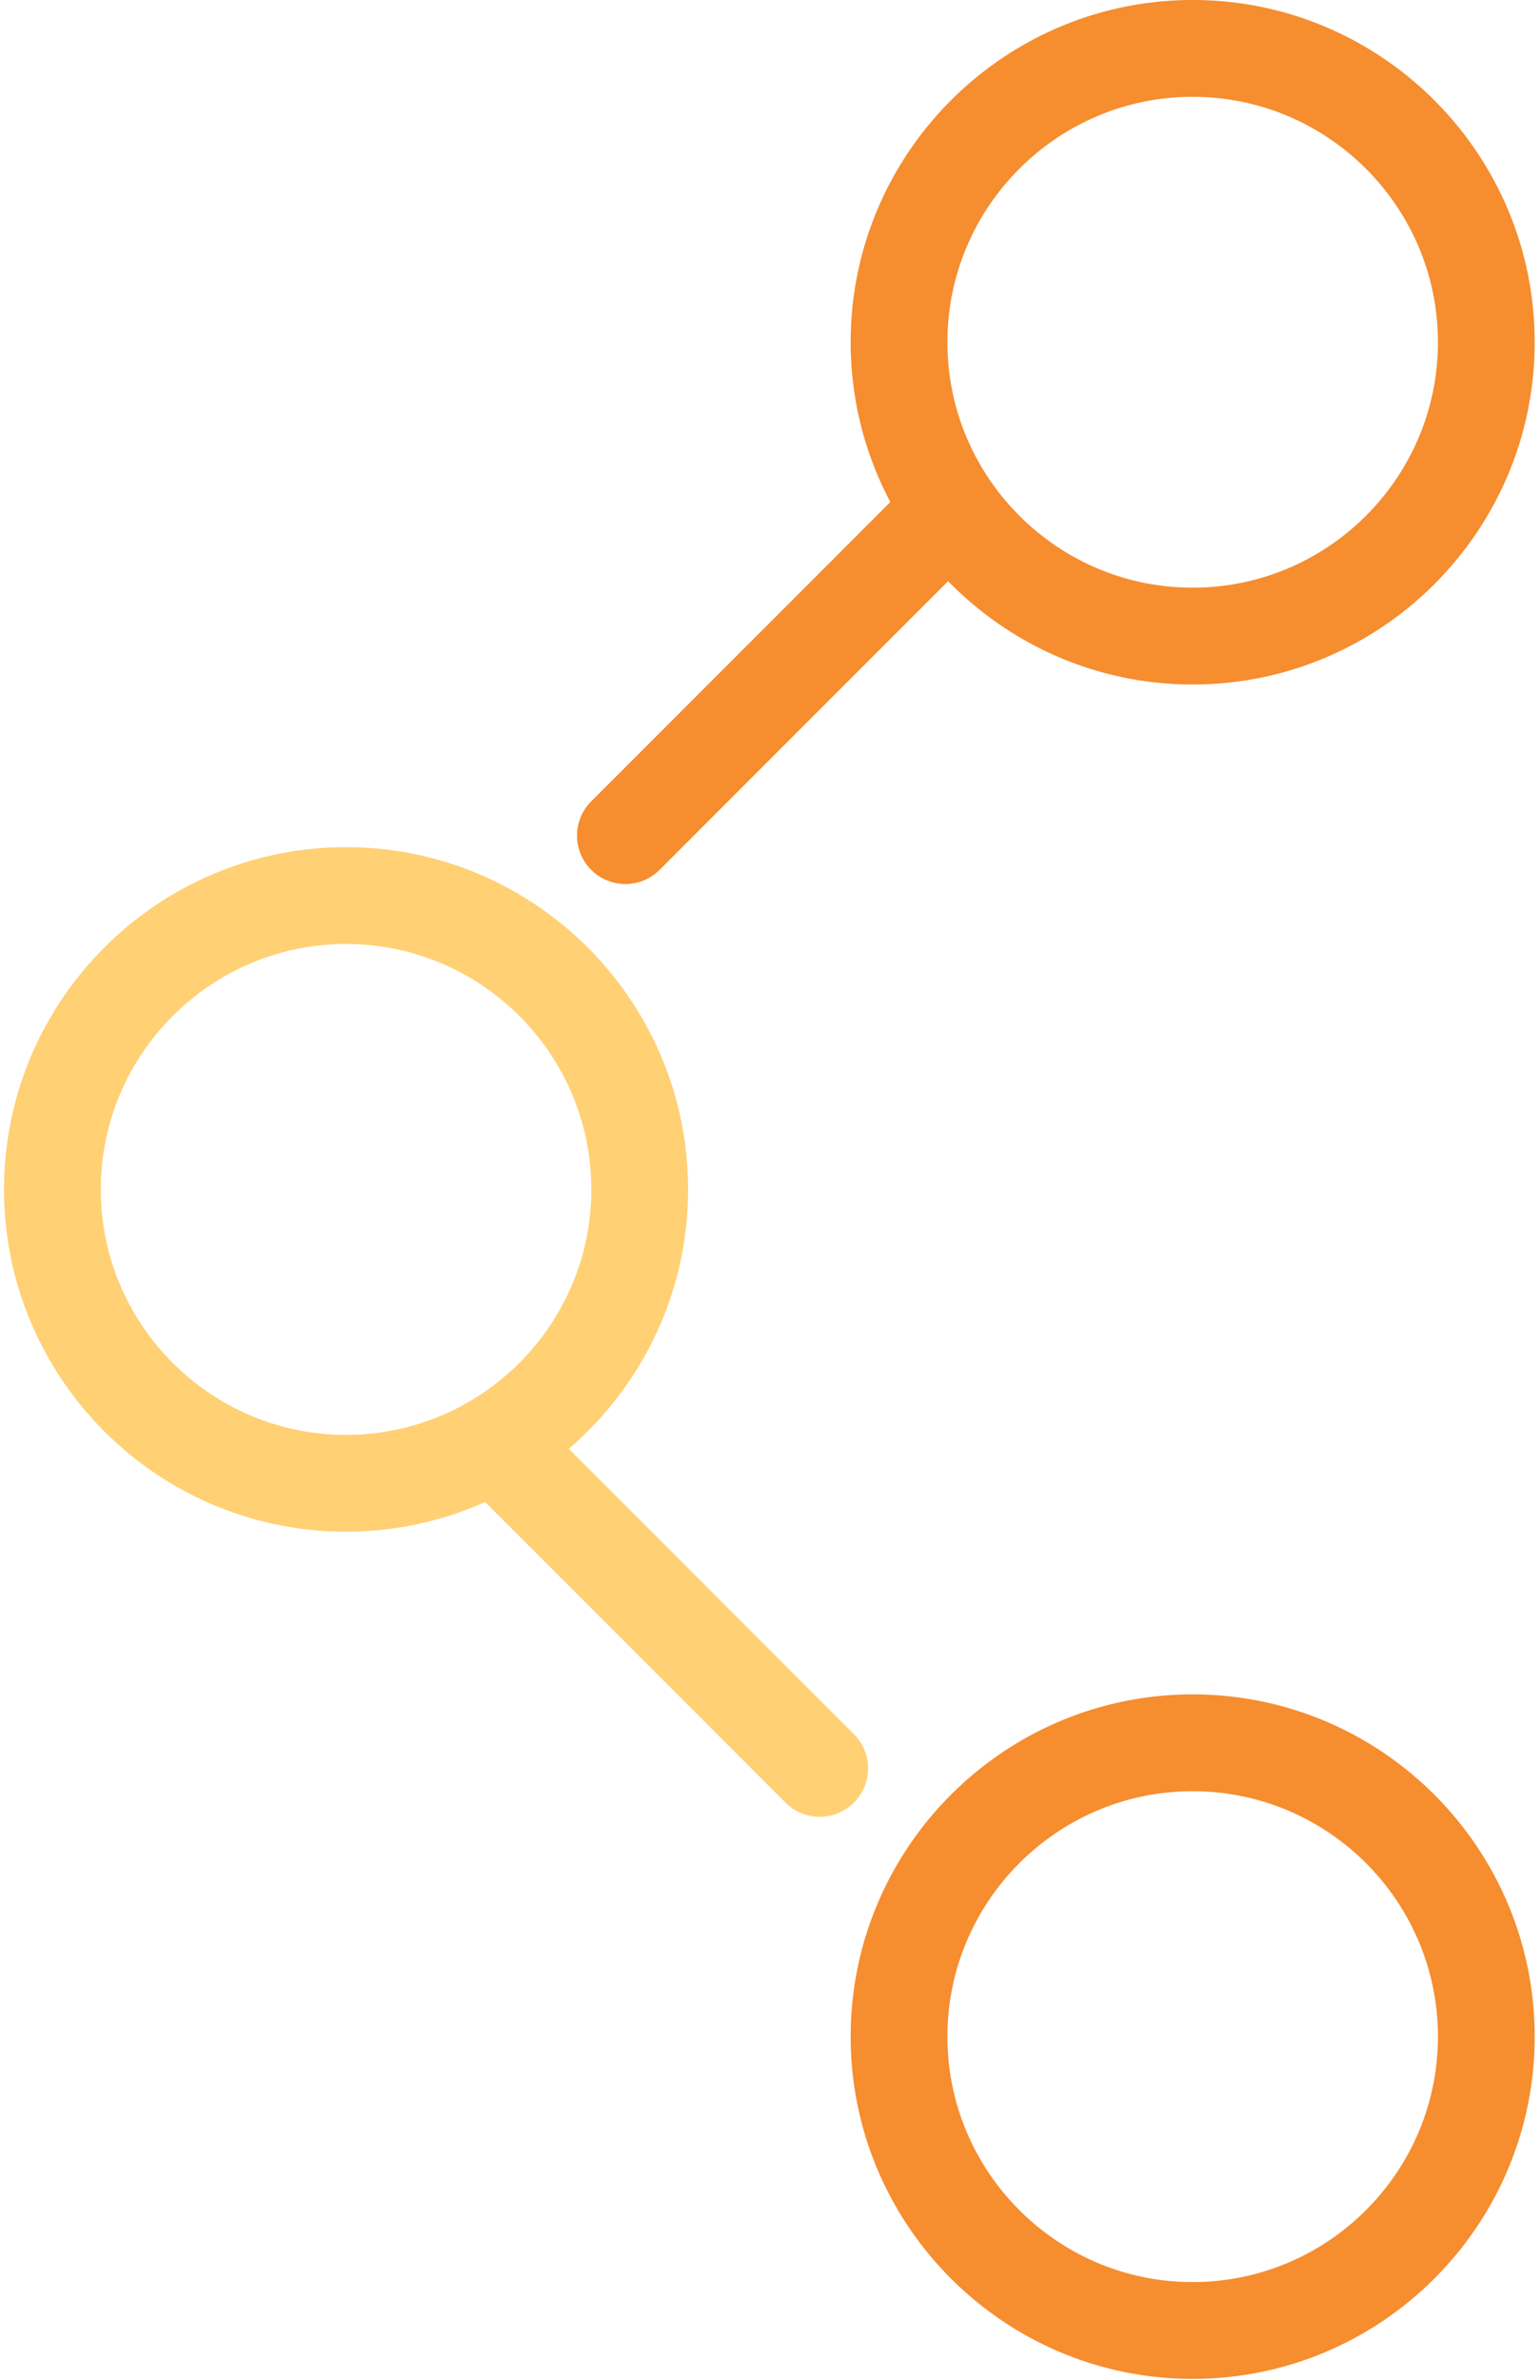 <svg viewBox="0 0 191 295" xmlns="http://www.w3.org/2000/svg"><g fill-rule="nonzero" fill="none"><path d="M147.922 210.005c-23.39 0-42.418 19.029-42.418 42.418s19.028 42.419 42.418 42.419 42.419-19.029 42.419-42.419c0-23.39-19.029-42.418-42.419-42.418Zm0 72.838c-16.772 0-30.418-13.646-30.418-30.419s13.646-30.418 30.418-30.418c16.773 0 30.419 13.646 30.419 30.418s-13.645 30.419-30.419 30.419ZM77.567 109.567a5.982 5.982 0 0 0 4.242-1.757l35.781-35.78c7.708 7.894 18.454 12.808 30.333 12.808 23.39 0 42.419-19.029 42.419-42.418S171.312 0 147.922 0s-42.418 19.029-42.418 42.419a42.14 42.14 0 0 0 4.923 19.804L73.325 99.324a5.999 5.999 0 0 0 4.242 10.243ZM147.922 12c16.773 0 30.419 13.646 30.419 30.419s-13.646 30.418-30.419 30.418c-16.772 0-30.418-13.646-30.418-30.418S131.15 12 147.922 12Z" fill="#f68d2f" class="fill-000000"></path><path d="m105.908 214.935-35.364-35.363c9.048-7.785 14.794-19.306 14.794-32.151 0-23.39-19.028-42.419-42.418-42.419S.501 124.031.501 147.421c0 23.39 19.03 42.419 42.419 42.419a42.141 42.141 0 0 0 17.244-3.678l37.259 37.258a5.982 5.982 0 0 0 4.242 1.757 5.999 5.999 0 0 0 4.243-10.242Zm-93.407-67.514c0-16.773 13.646-30.419 30.419-30.419 16.772 0 30.418 13.646 30.418 30.419S59.693 177.84 42.92 177.84s-30.419-13.646-30.419-30.419Z" fill="#ffd074" class="fill-fb4a5e"></path></g></svg>